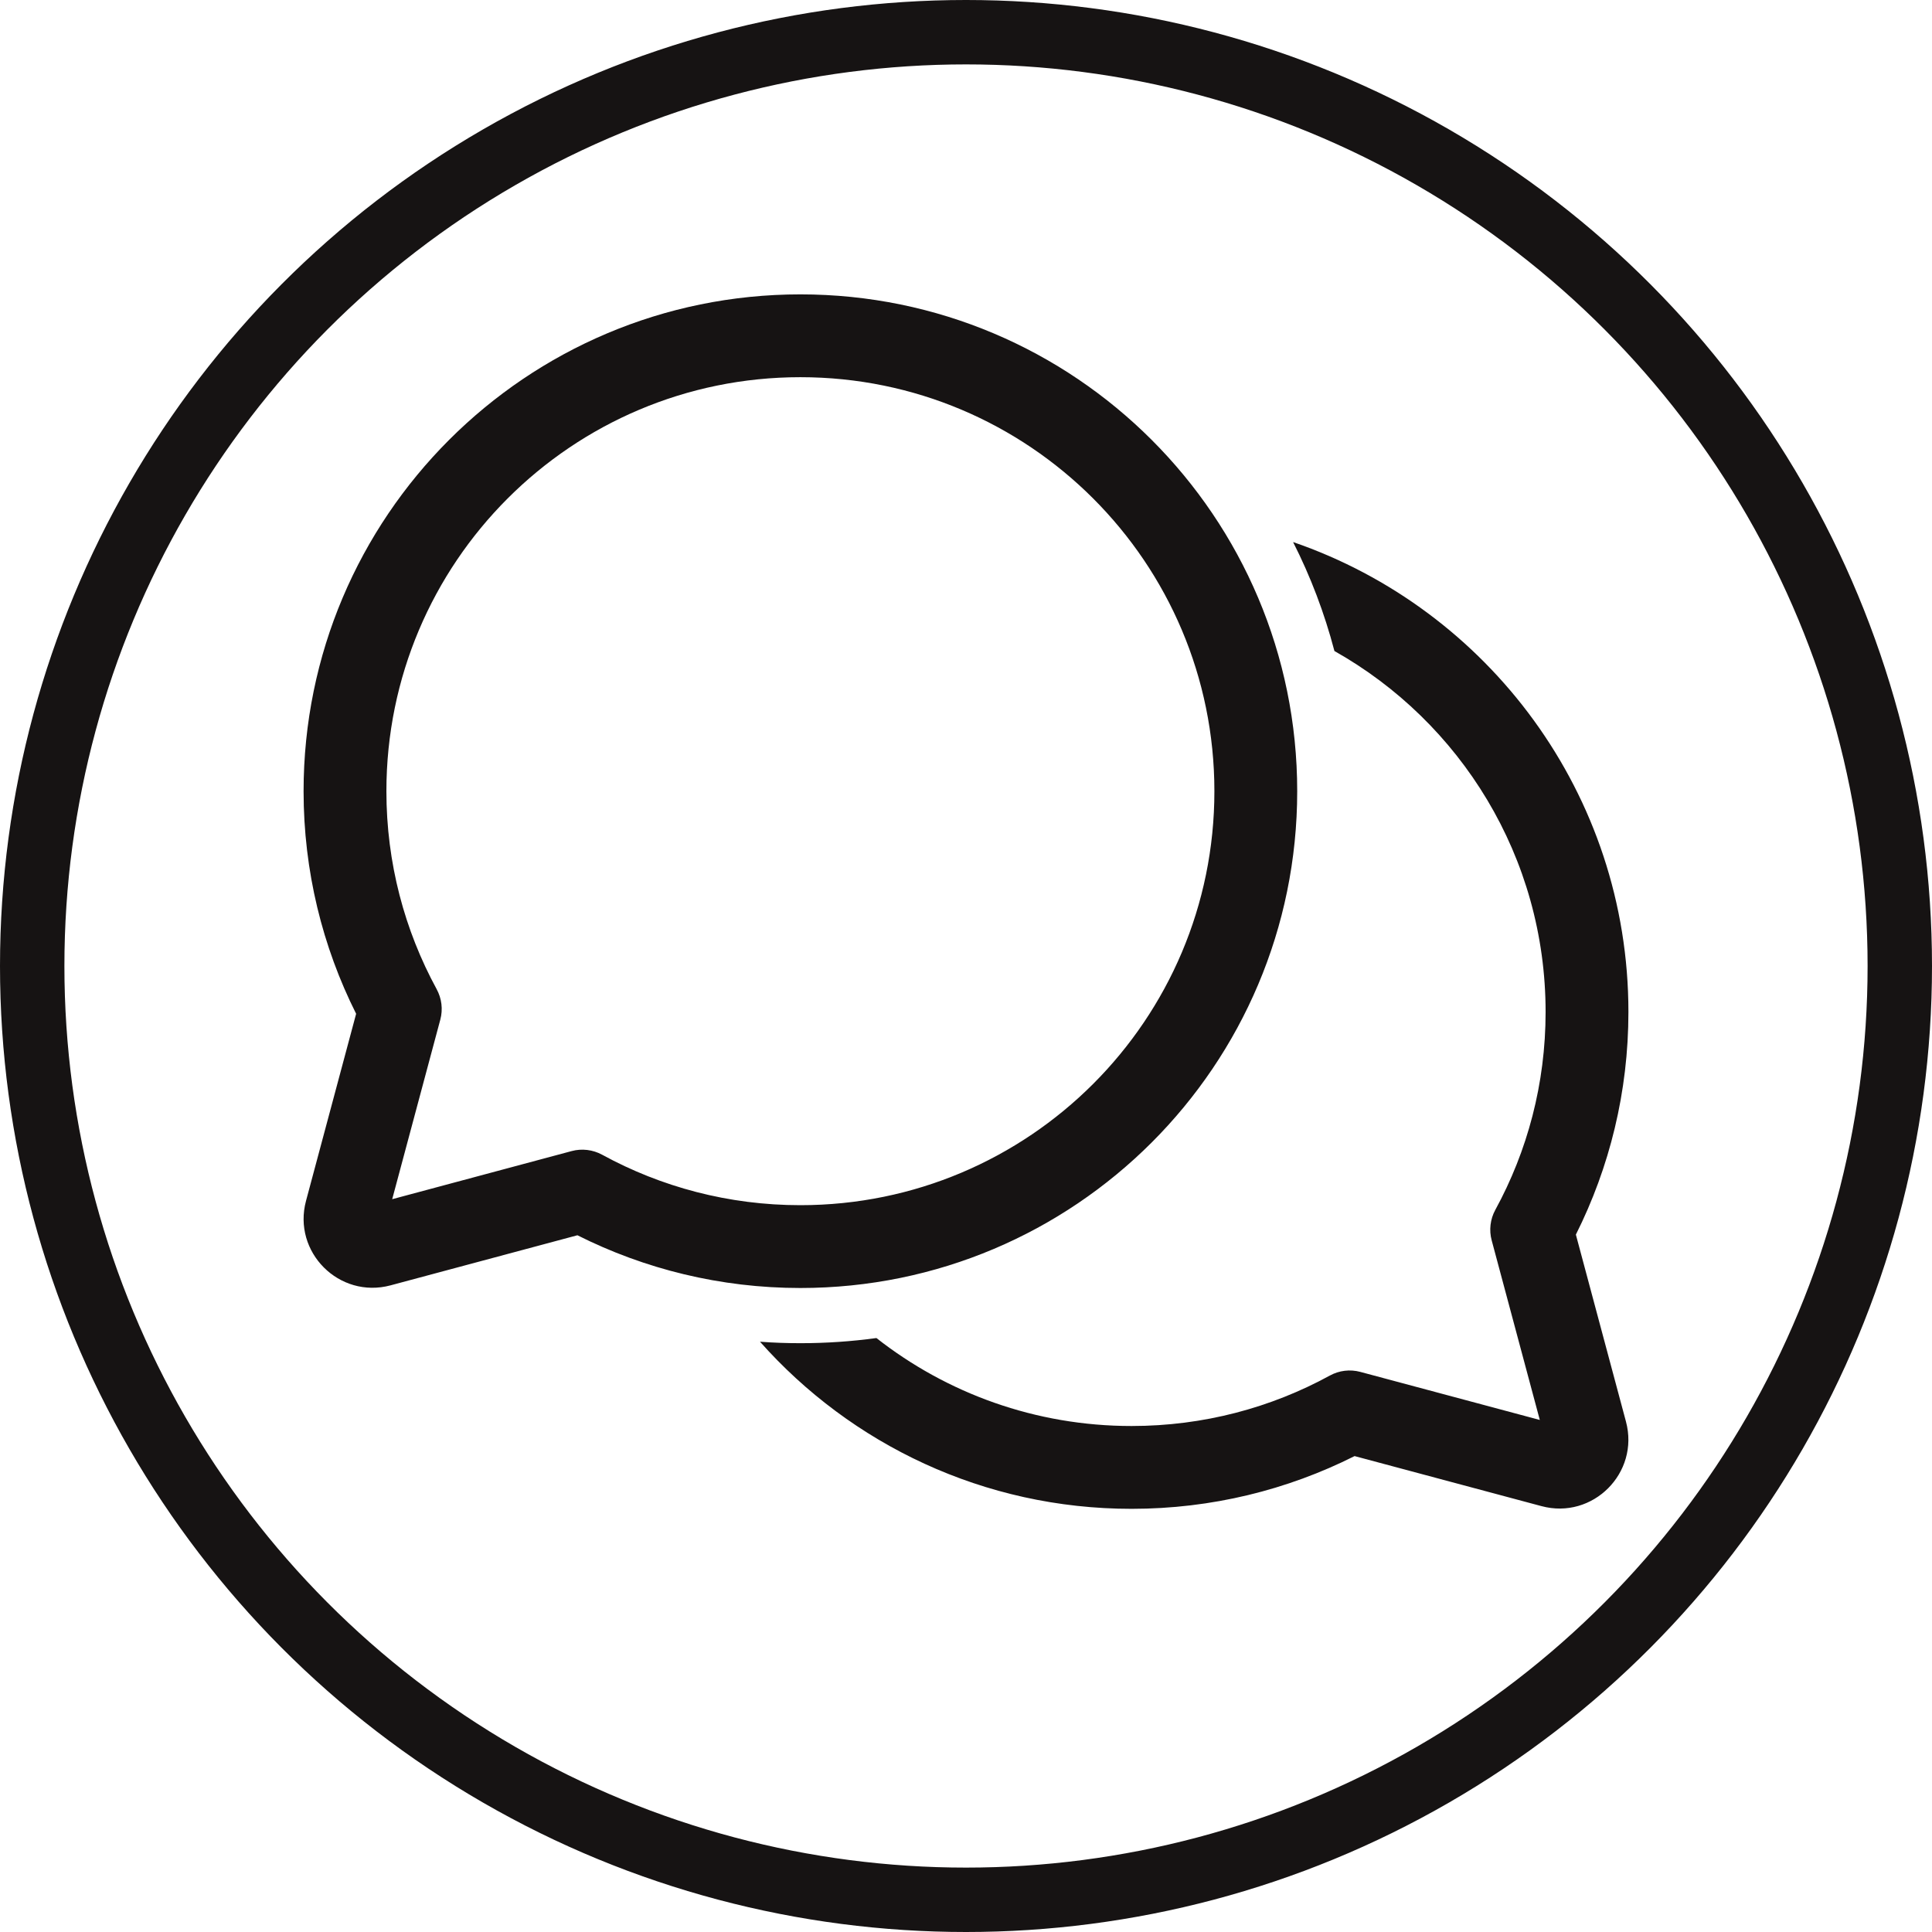 <svg width="30" height="30" viewBox="0 0 30 30" fill="none" xmlns="http://www.w3.org/2000/svg">
<circle cx="15" cy="15" r="14.5" stroke="#161313"/>
<path d="M6 12.286C6 8.735 8.878 5.857 12.428 5.857C15.979 5.857 18.857 8.735 18.857 12.286C18.857 15.836 15.979 18.714 12.428 18.714C11.312 18.714 10.264 18.43 9.351 17.931C9.206 17.852 9.036 17.831 8.876 17.874L6.09 18.621L6.837 15.833C6.88 15.673 6.859 15.504 6.78 15.359C6.283 14.446 6 13.4 6 12.286ZM12.428 4.571C8.168 4.571 4.714 8.025 4.714 12.286C4.714 13.527 5.008 14.702 5.53 15.742L4.752 18.646C4.538 19.443 5.267 20.172 6.064 19.959L8.966 19.181C10.008 19.705 11.185 20 12.428 20C16.689 20 20.143 16.546 20.143 12.286C20.143 8.025 16.689 4.571 12.428 4.571ZM17.571 23.429C15.276 23.429 13.214 22.426 11.801 20.834C12.008 20.85 12.218 20.857 12.428 20.857C12.829 20.857 13.223 20.83 13.609 20.777C14.7 21.633 16.076 22.143 17.571 22.143C18.688 22.143 19.736 21.859 20.649 21.36C20.794 21.28 20.964 21.26 21.124 21.303L23.91 22.049L23.163 19.261C23.12 19.102 23.14 18.932 23.219 18.787C23.717 17.875 24 16.829 24 15.714C24 13.308 22.678 11.211 20.721 10.109C20.566 9.518 20.35 8.951 20.079 8.417C23.108 9.458 25.286 12.332 25.286 15.714C25.286 16.956 24.992 18.13 24.47 19.171L25.248 22.075C25.461 22.872 24.732 23.601 23.936 23.387L21.034 22.61C19.992 23.134 18.815 23.429 17.571 23.429Z" fill="#161313"/>
</svg>
